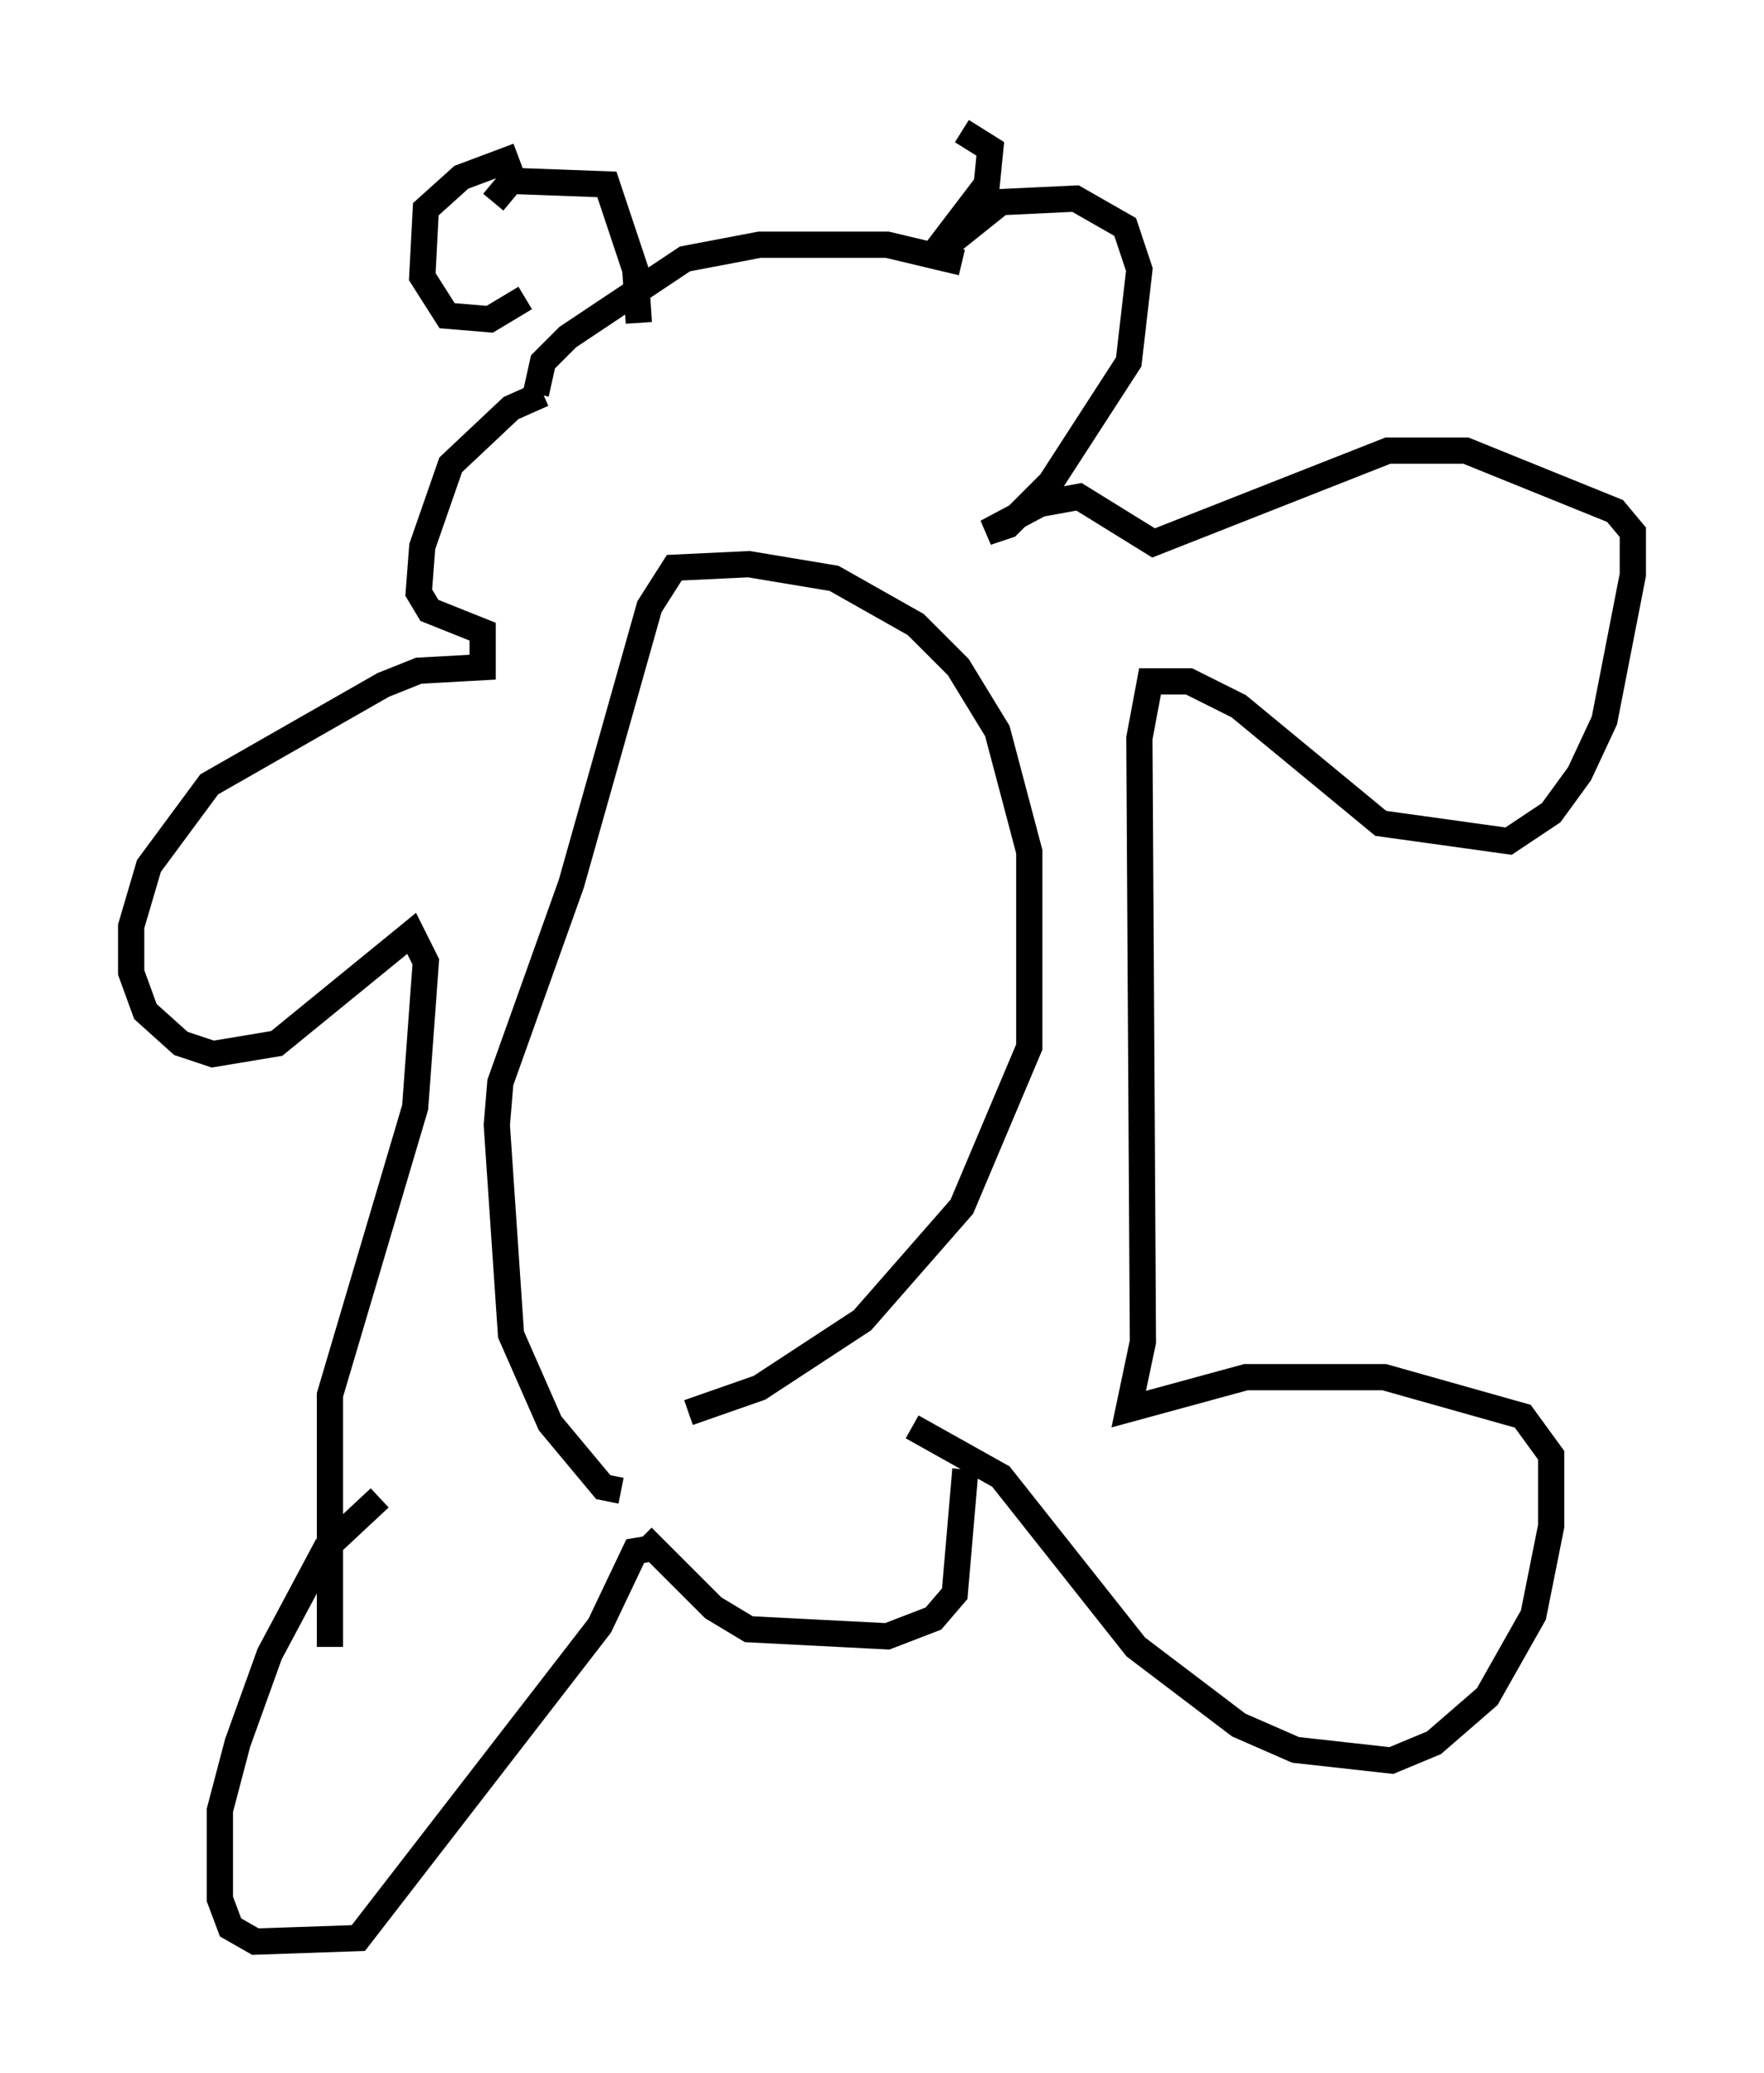 <?xml version="1.0" encoding="utf-8" ?>
<svg baseProfile="full" height="79.011" version="1.1" width="67.239" xmlns="http://www.w3.org/2000/svg" xmlns:ev="http://www.w3.org/2001/xml-events" xmlns:xlink="http://www.w3.org/1999/xlink"><defs /><rect fill="white" height="79.011" width="67.239" x="0" y="0" /><path d="M15.284, 56.962 m-0.812, 0.135 l-2.03, 1.894 -2.165, 4.059 l-1.218, 3.383 -0.677, 2.571 l0.0, 3.383 0.406, 1.083 l0.947, 0.541 3.924, -0.135 l9.202, -11.908 1.353, -2.842 l0.812, -0.135 m-0.541, -0.406 l2.706, 2.706 1.353, 0.812 l5.277, 0.271 1.759, -0.677 l0.812, -0.947 0.406, -4.736 m-2.03, -1.624 l3.383, 1.894 5.142, 6.495 l3.924, 2.977 2.165, 0.947 l3.654, 0.406 1.624, -0.677 l2.03, -1.759 1.759, -3.112 l0.677, -3.383 0.0, -2.706 l-1.083, -1.488 -5.277, -1.488 l-5.277, 0.0 -4.465, 1.218 l0.541, -2.571 -0.135, -23.004 l0.406, -2.165 1.488, 0.0 l1.894, 0.947 5.413, 4.465 l4.871, 0.677 1.624, -1.083 l1.083, -1.488 0.947, -2.03 l1.083, -5.548 0.0, -1.624 l-0.677, -0.812 -5.683, -2.3 l-2.977, 0.0 -8.931, 3.518 l-2.842, -1.759 -1.488, 0.271 l-2.03, 1.083 0.812, -0.271 l1.624, -1.624 2.977, -4.601 l0.406, -3.518 -0.541, -1.624 l-1.894, -1.083 -2.842, 0.135 l-2.706, 2.165 2.165, -2.842 l0.135, -1.353 -1.083, -0.677 m-16.644, 6.36 l-1.353, 0.812 -1.624, -0.135 l-0.947, -1.488 0.135, -2.571 l1.353, -1.218 2.165, -0.812 m0.677, 9.066 l0.271, -1.218 0.947, -0.947 l4.465, -2.977 2.842, -0.541 l4.871, 0.0 2.842, 0.677 m-17.862, -2.3 l0.677, -0.812 3.654, 0.135 l1.083, 3.248 0.135, 2.03 m-3.654, 2.706 l-1.218, 0.541 -2.3, 2.165 l-1.083, 3.112 -0.135, 1.759 l0.406, 0.677 2.03, 0.812 l0.0, 1.353 -2.436, 0.135 l-1.353, 0.541 -6.631, 3.789 l-2.3, 3.112 -0.677, 2.3 l0.0, 1.759 0.541, 1.488 l1.353, 1.218 1.218, 0.406 l2.436, -0.406 5.142, -4.195 l0.541, 1.083 -0.406, 5.548 l-3.248, 10.961 0.0, 9.607 m11.096, -5.954 l-0.677, -0.135 -2.03, -2.436 l-1.488, -3.383 -0.541, -7.984 l0.135, -1.624 2.706, -7.578 l2.977, -10.555 0.947, -1.488 l2.842, -0.135 3.248, 0.541 l3.112, 1.759 1.624, 1.624 l1.488, 2.436 1.218, 4.601 l0.0, 7.442 -2.571, 6.089 l-3.789, 4.33 -3.924, 2.571 l-2.706, 0.947 " fill="none" stroke="black" stroke-width="1" /></svg>